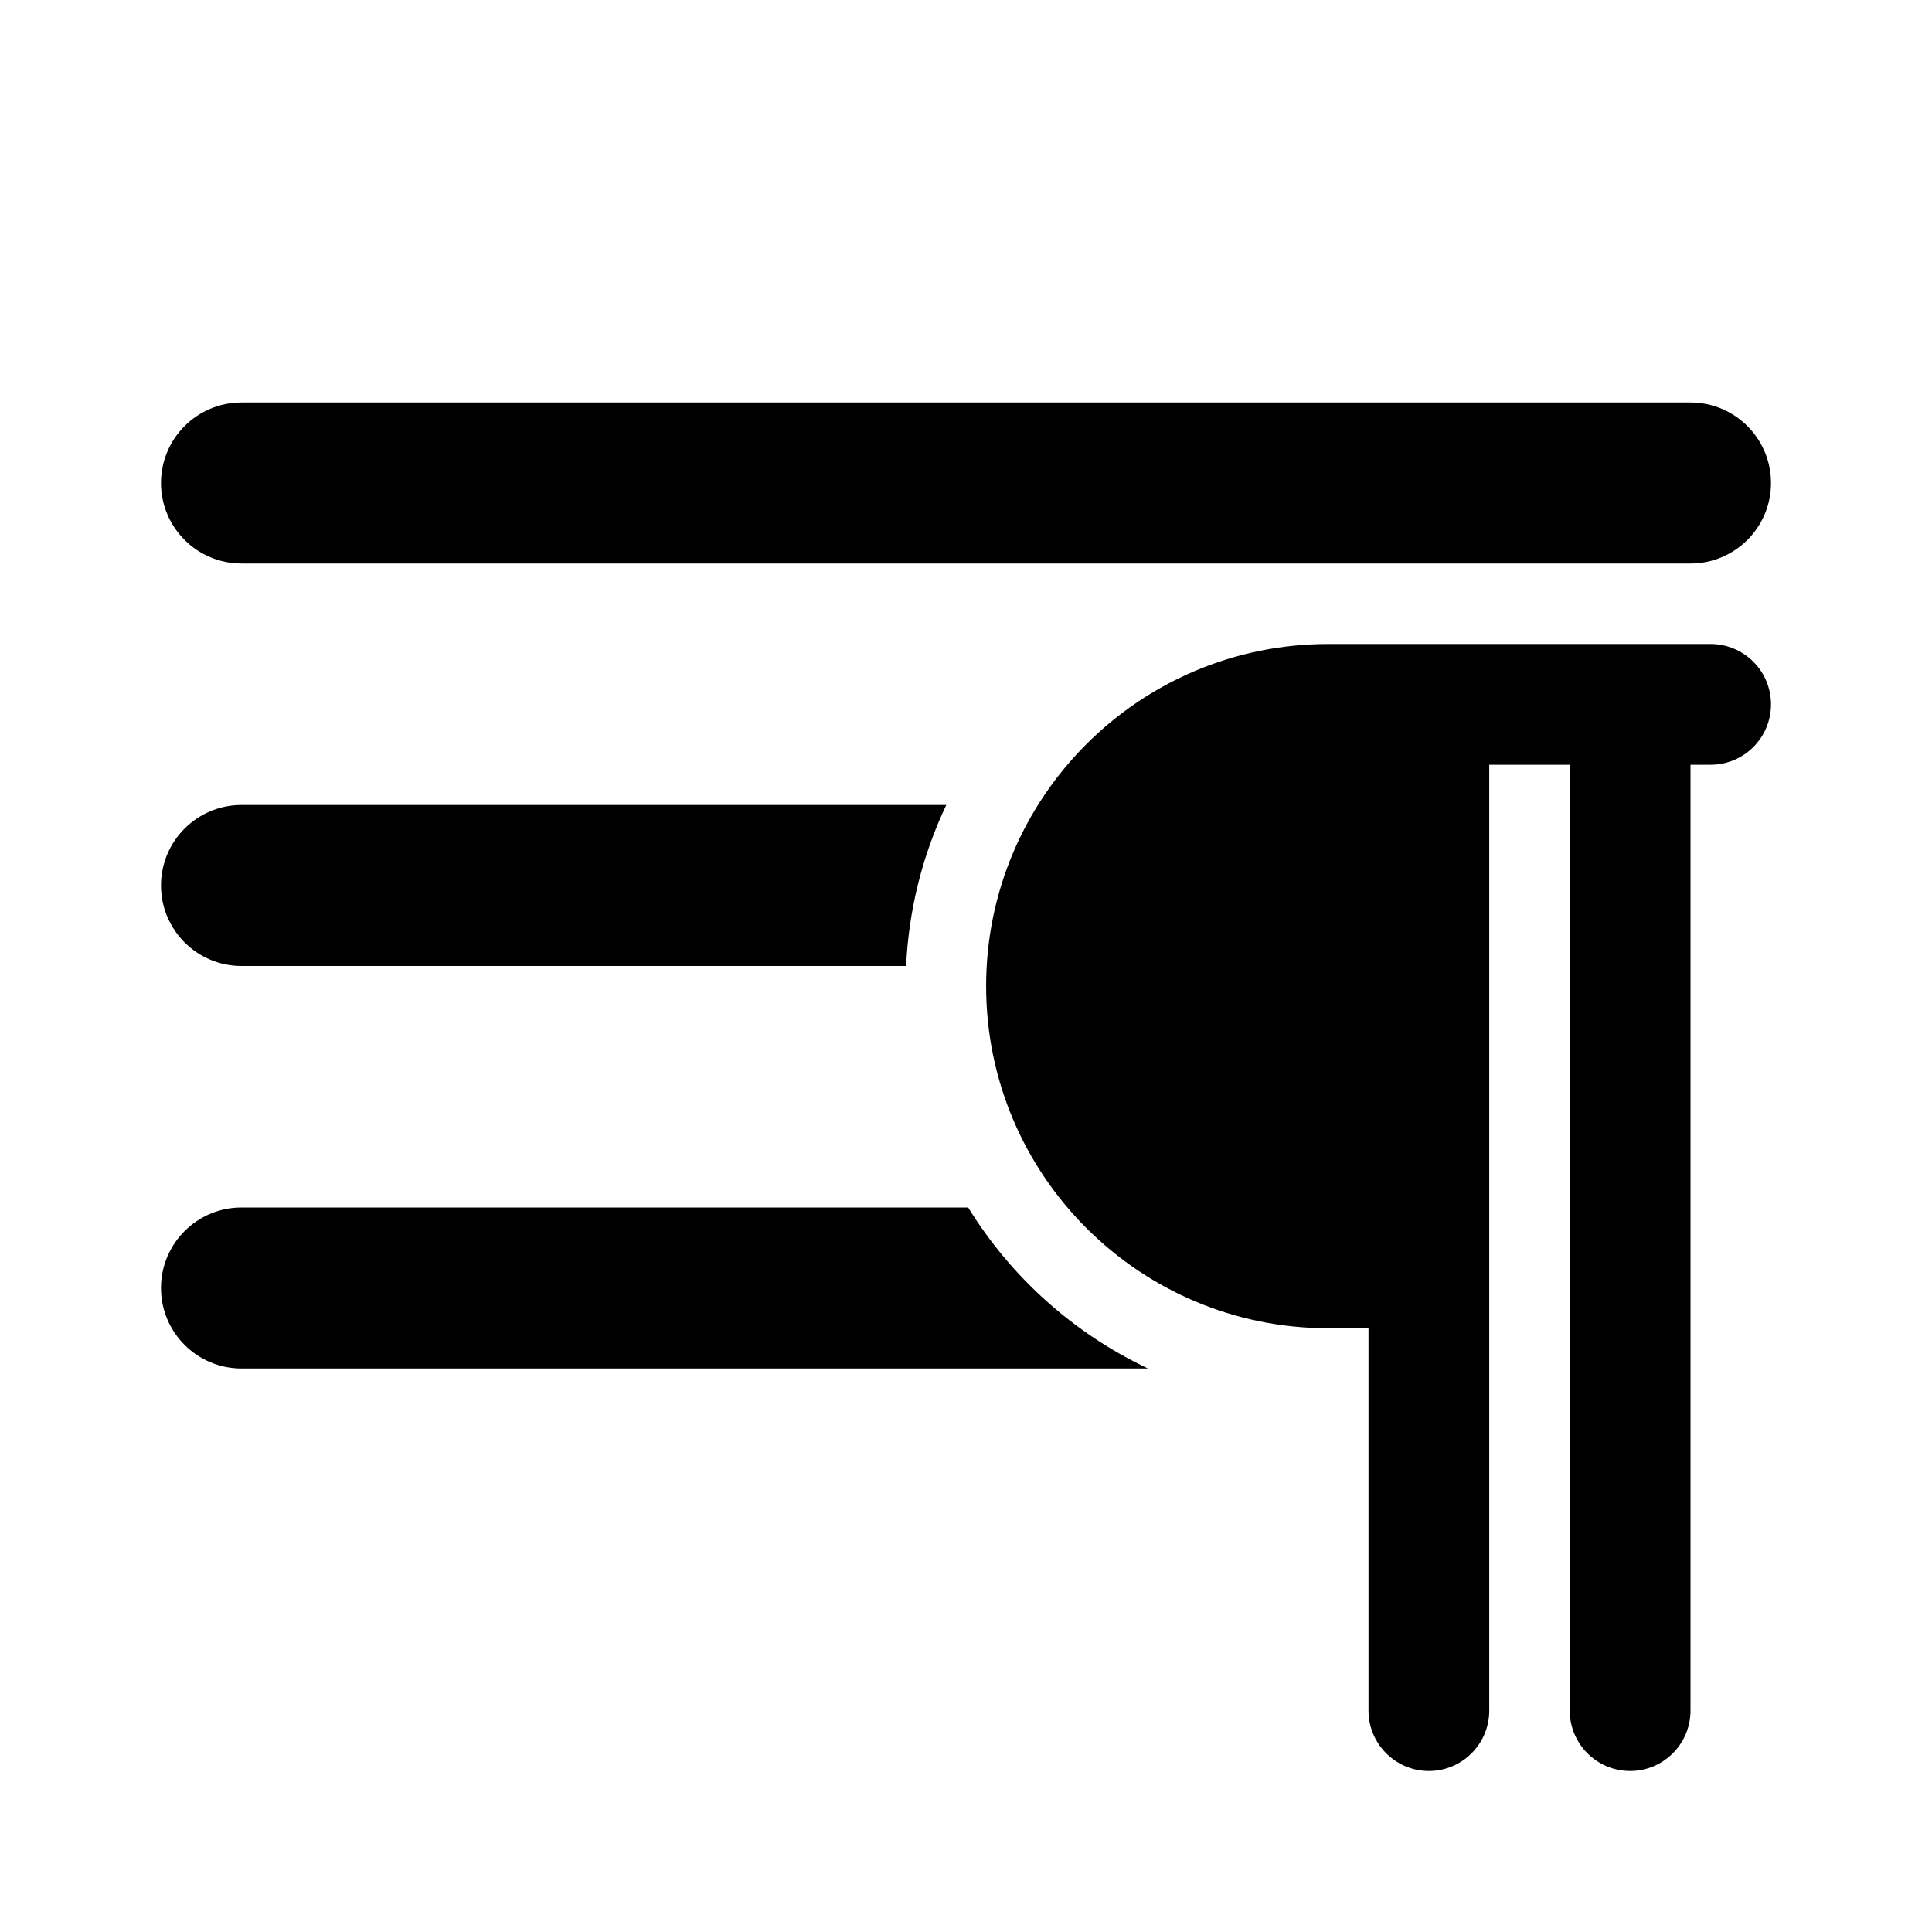 <svg viewBox="0 0 24 24" fill="none" xmlns="http://www.w3.org/2000/svg"><path d="M12.25 12.25C12.25 9.903 14.153 8 16.5 8H21.25C21.664 8 22 8.336 22 8.75C22 9.164 21.664 9.5 21.25 9.5H21V21.25C21 21.664 20.664 22 20.25 22C19.836 22 19.5 21.664 19.5 21.25V9.5H18.5V21.25C18.5 21.664 18.164 22 17.75 22C17.336 22 17 21.664 17 21.25V16.5H16.5C14.153 16.5 12.25 14.597 12.25 12.25Z" fill="currentColor"/><path d="M3 5C2.448 5 2 5.448 2 6C2 6.552 2.448 7 3 7H21C21.552 7 22 6.552 22 6C22 5.448 21.552 5 21 5H3Z" fill="currentColor"/><path d="M11.755 10H3C2.448 10 2 10.448 2 11C2 11.552 2.448 12 3 12H11.256C11.289 11.287 11.465 10.611 11.755 10Z" fill="currentColor"/><path d="M12.027 15H3C2.448 15 2 15.448 2 16C2 16.552 2.448 17 3 17H14.261C13.336 16.563 12.56 15.865 12.027 15Z" fill="currentColor"/></svg>